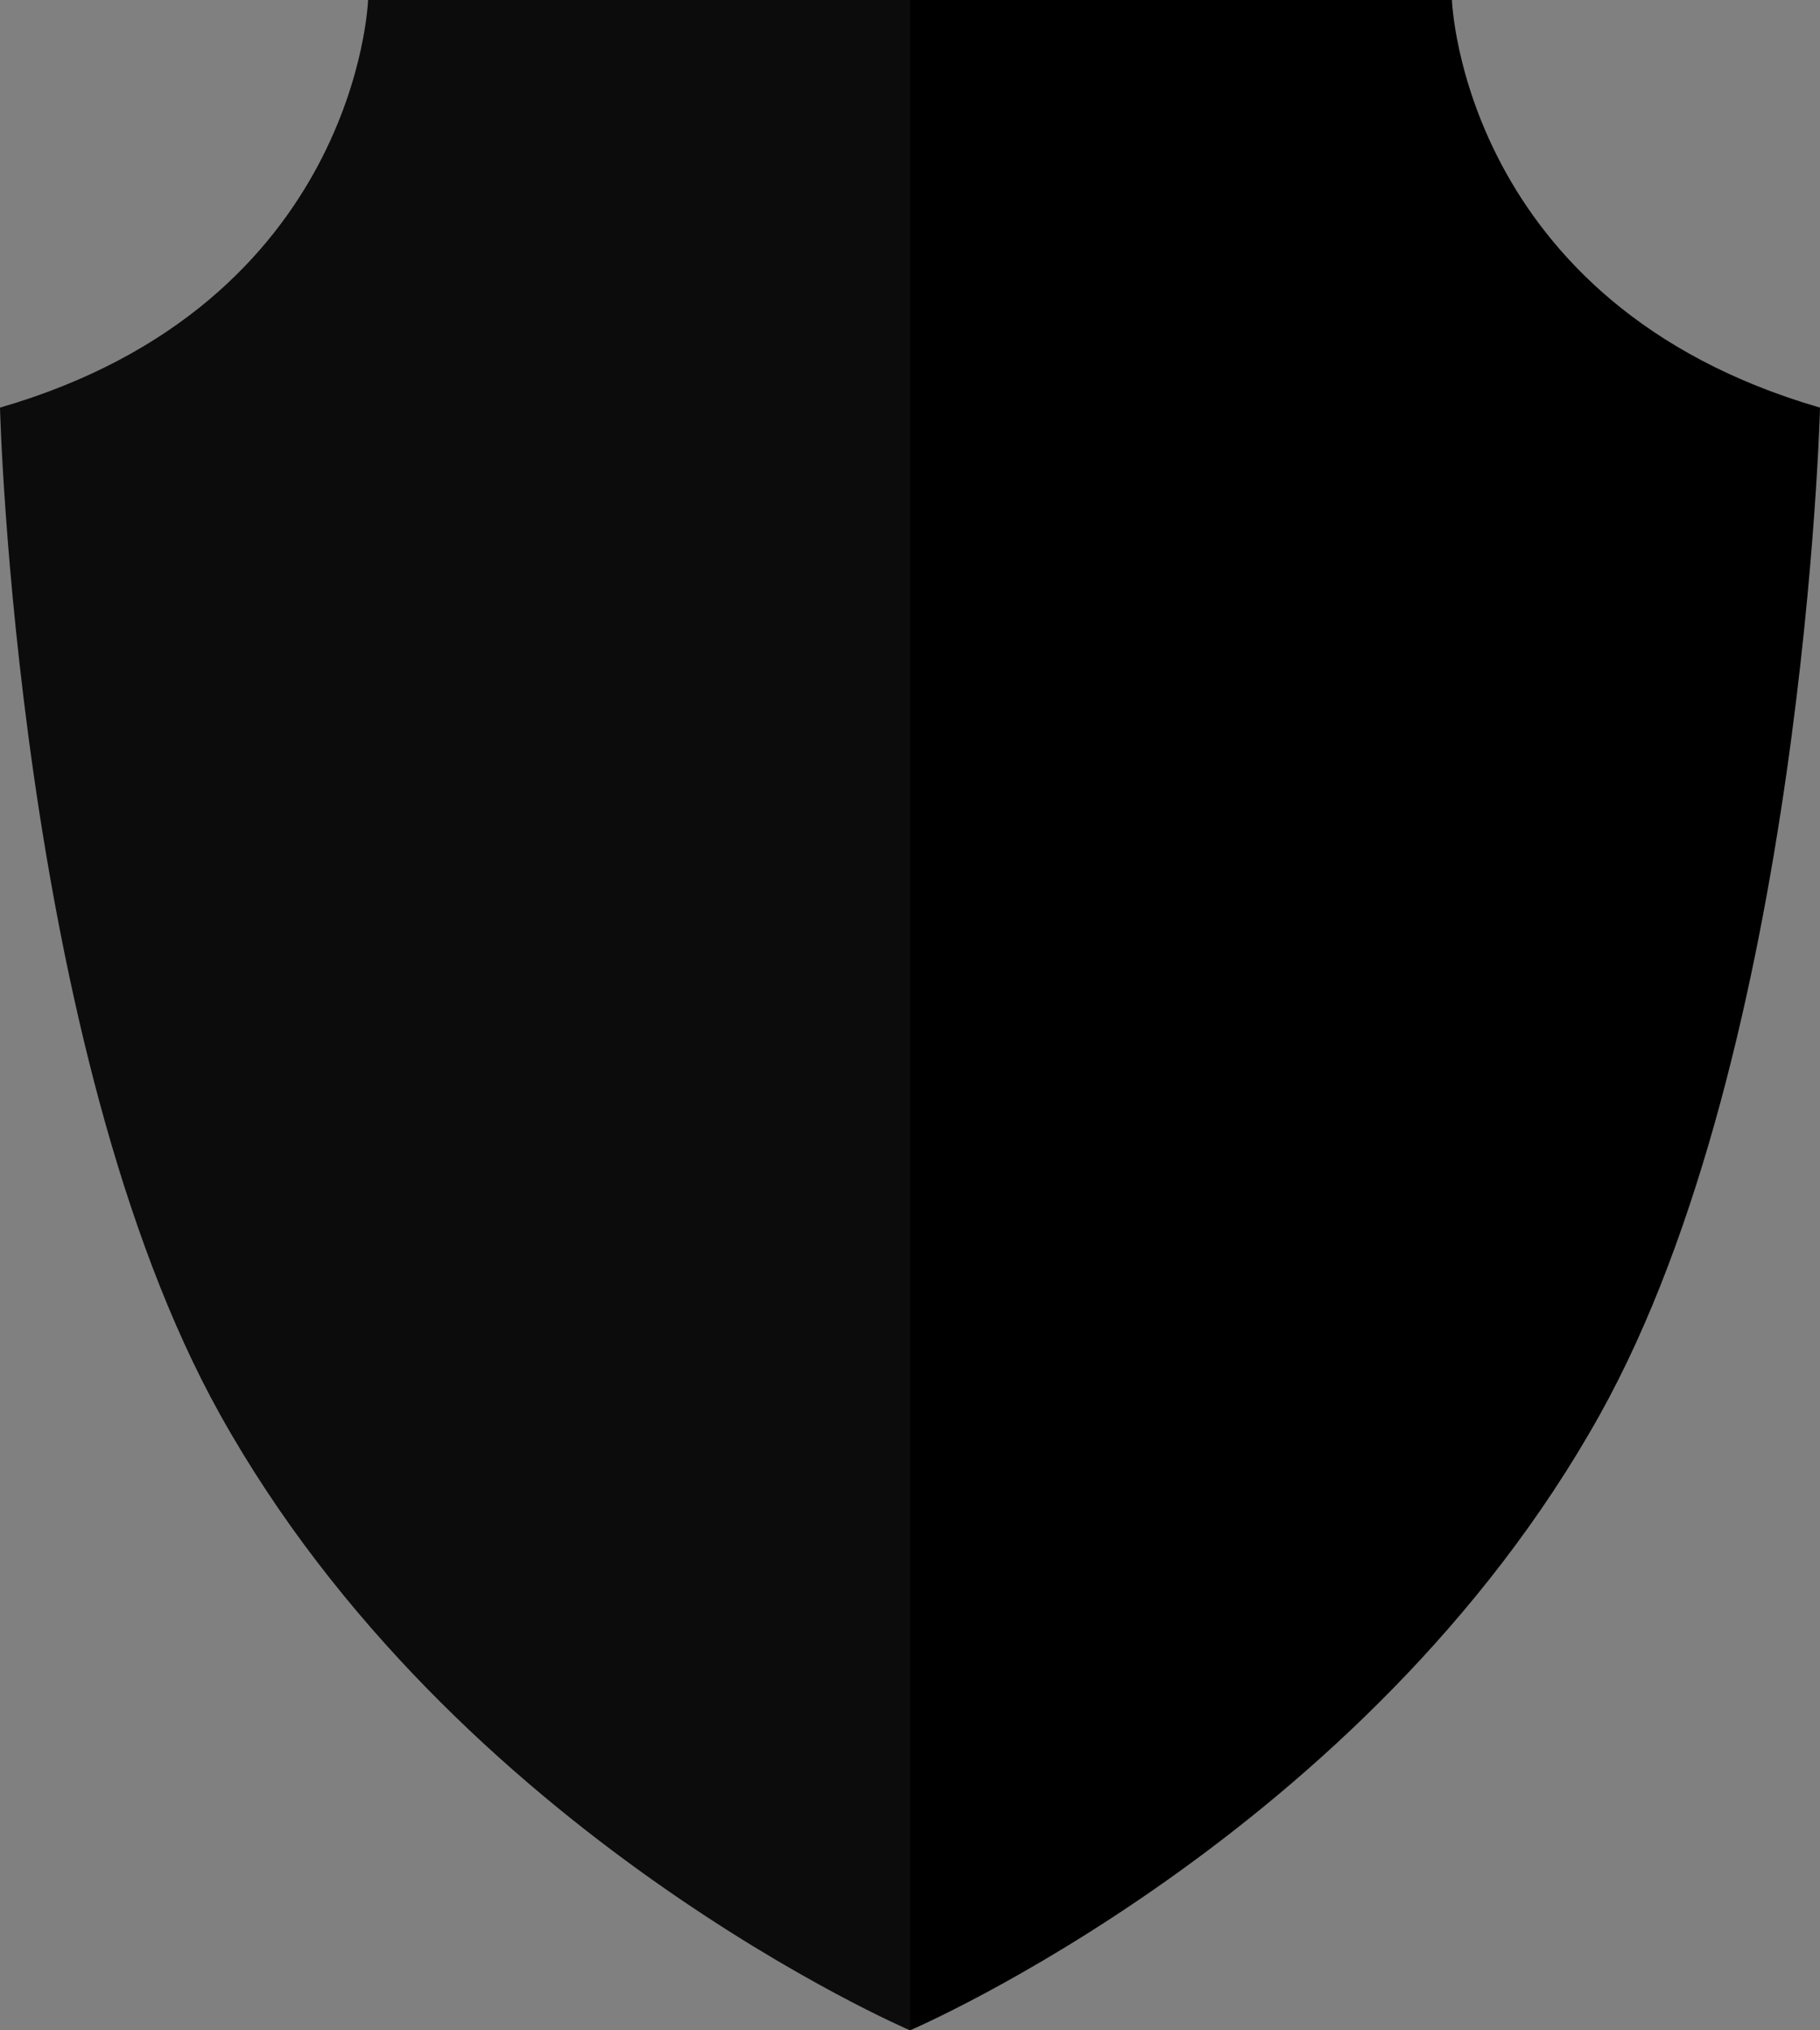 <?xml version="1.0" encoding="UTF-8" standalone="no"?>

<svg
   xmlns="http://www.w3.org/2000/svg"
   viewBox="0 0 162.5 181.25"
   version="1.1">
  <rect x="0" y="0" width="162.5" height="181.25" fill="#808080" stroke="none"/>
  <g transform="translate(216.405,-415.816)">
    <g transform="matrix(1.25,0,0,-1.25,-135.155,597.066)"
       class="shield-secondary-color">
      <path
         d="M -49.261,43.945 C -63.837,70.067 -65,115.889 -65,115.889 -39.424,123.306 -38.709,145 -38.709,145 L 0,145 l 38.709,0 c 0,0 0.716,-21.694 26.291,-29.111 0,0 -1.163,-45.822 -15.739,-71.944 C 32.5,13.907 0,0 0,0 0,0 -32.5,13.907 -49.261,43.945 Z"
         style="stroke:none" />
    </g>
    <g transform="matrix(1.25,0,0,-1.25,-209.946,456.656)"
       class="shield-secondary-color">
      <path
         d="m 0,0 c 0.633,-11.214 3.457,-45.372 14.938,-65.947 13.385,-23.988 37.811,-37.36 44.897,-40.856 7.077,3.476 31.46,16.786 44.892,40.857 11.465,20.547 14.299,54.728 14.937,65.947 -18.241,6.751 -23.749,20.377 -25.408,27.672 L 59.833,27.672 25.41,27.672 C 23.749,20.378 18.241,6.751 0,0"
         style="stroke:none" />
    </g>
    <g transform="matrix(1.25,0,0,-1.25,-206.036,459.146)"
       class="shield-primary-color">
      <path
         d="m 0,0 c 0.809,-12.144 3.868,-43.566 14.429,-62.493 12.213,-21.886 34.009,-34.697 42.279,-38.959 8.25,4.233 30.016,16.997 42.271,38.959 10.546,18.899 13.614,50.341 14.427,62.493 -16.154,6.749 -22.279,18.713 -24.598,26.664 L 56.705,26.664 24.601,26.664 C 22.28,18.713 16.154,6.748 0,0"
         style="stroke:none" />
    </g>
    <g transform="matrix(1.25,0,0,-1.25,-135.155,597.066)"
       style="fill:#000000;opacity:0.1">
      <path
         style="fill:#000000;fill-opacity:1;fill-rule:nonzero;stroke:none"
         d="m 0,0 0,145 38.709,0 c 0,0 0.716,-21.694 26.291,-29.111 0,0 -1.163,-45.822 -15.739,-71.944 C 32.5,13.907 0,0 0,0" />
    </g>
    <g transform="matrix(-1.25,0,0,-1.25,-135.155,597.066)"
       style="fill:#ffffff;opacity:0.05">
      <path
         d="m 0,0 0,145 38.709,0 c 0,0 0.716,-21.694 26.291,-29.111 0,0 -1.163,-45.822 -15.739,-71.944 C 32.5,13.907 0,0 0,0"
         style="fill:#ffffff;fill-opacity:1;fill-rule:nonzero;stroke:none" />
    </g>
  </g>
</svg>
